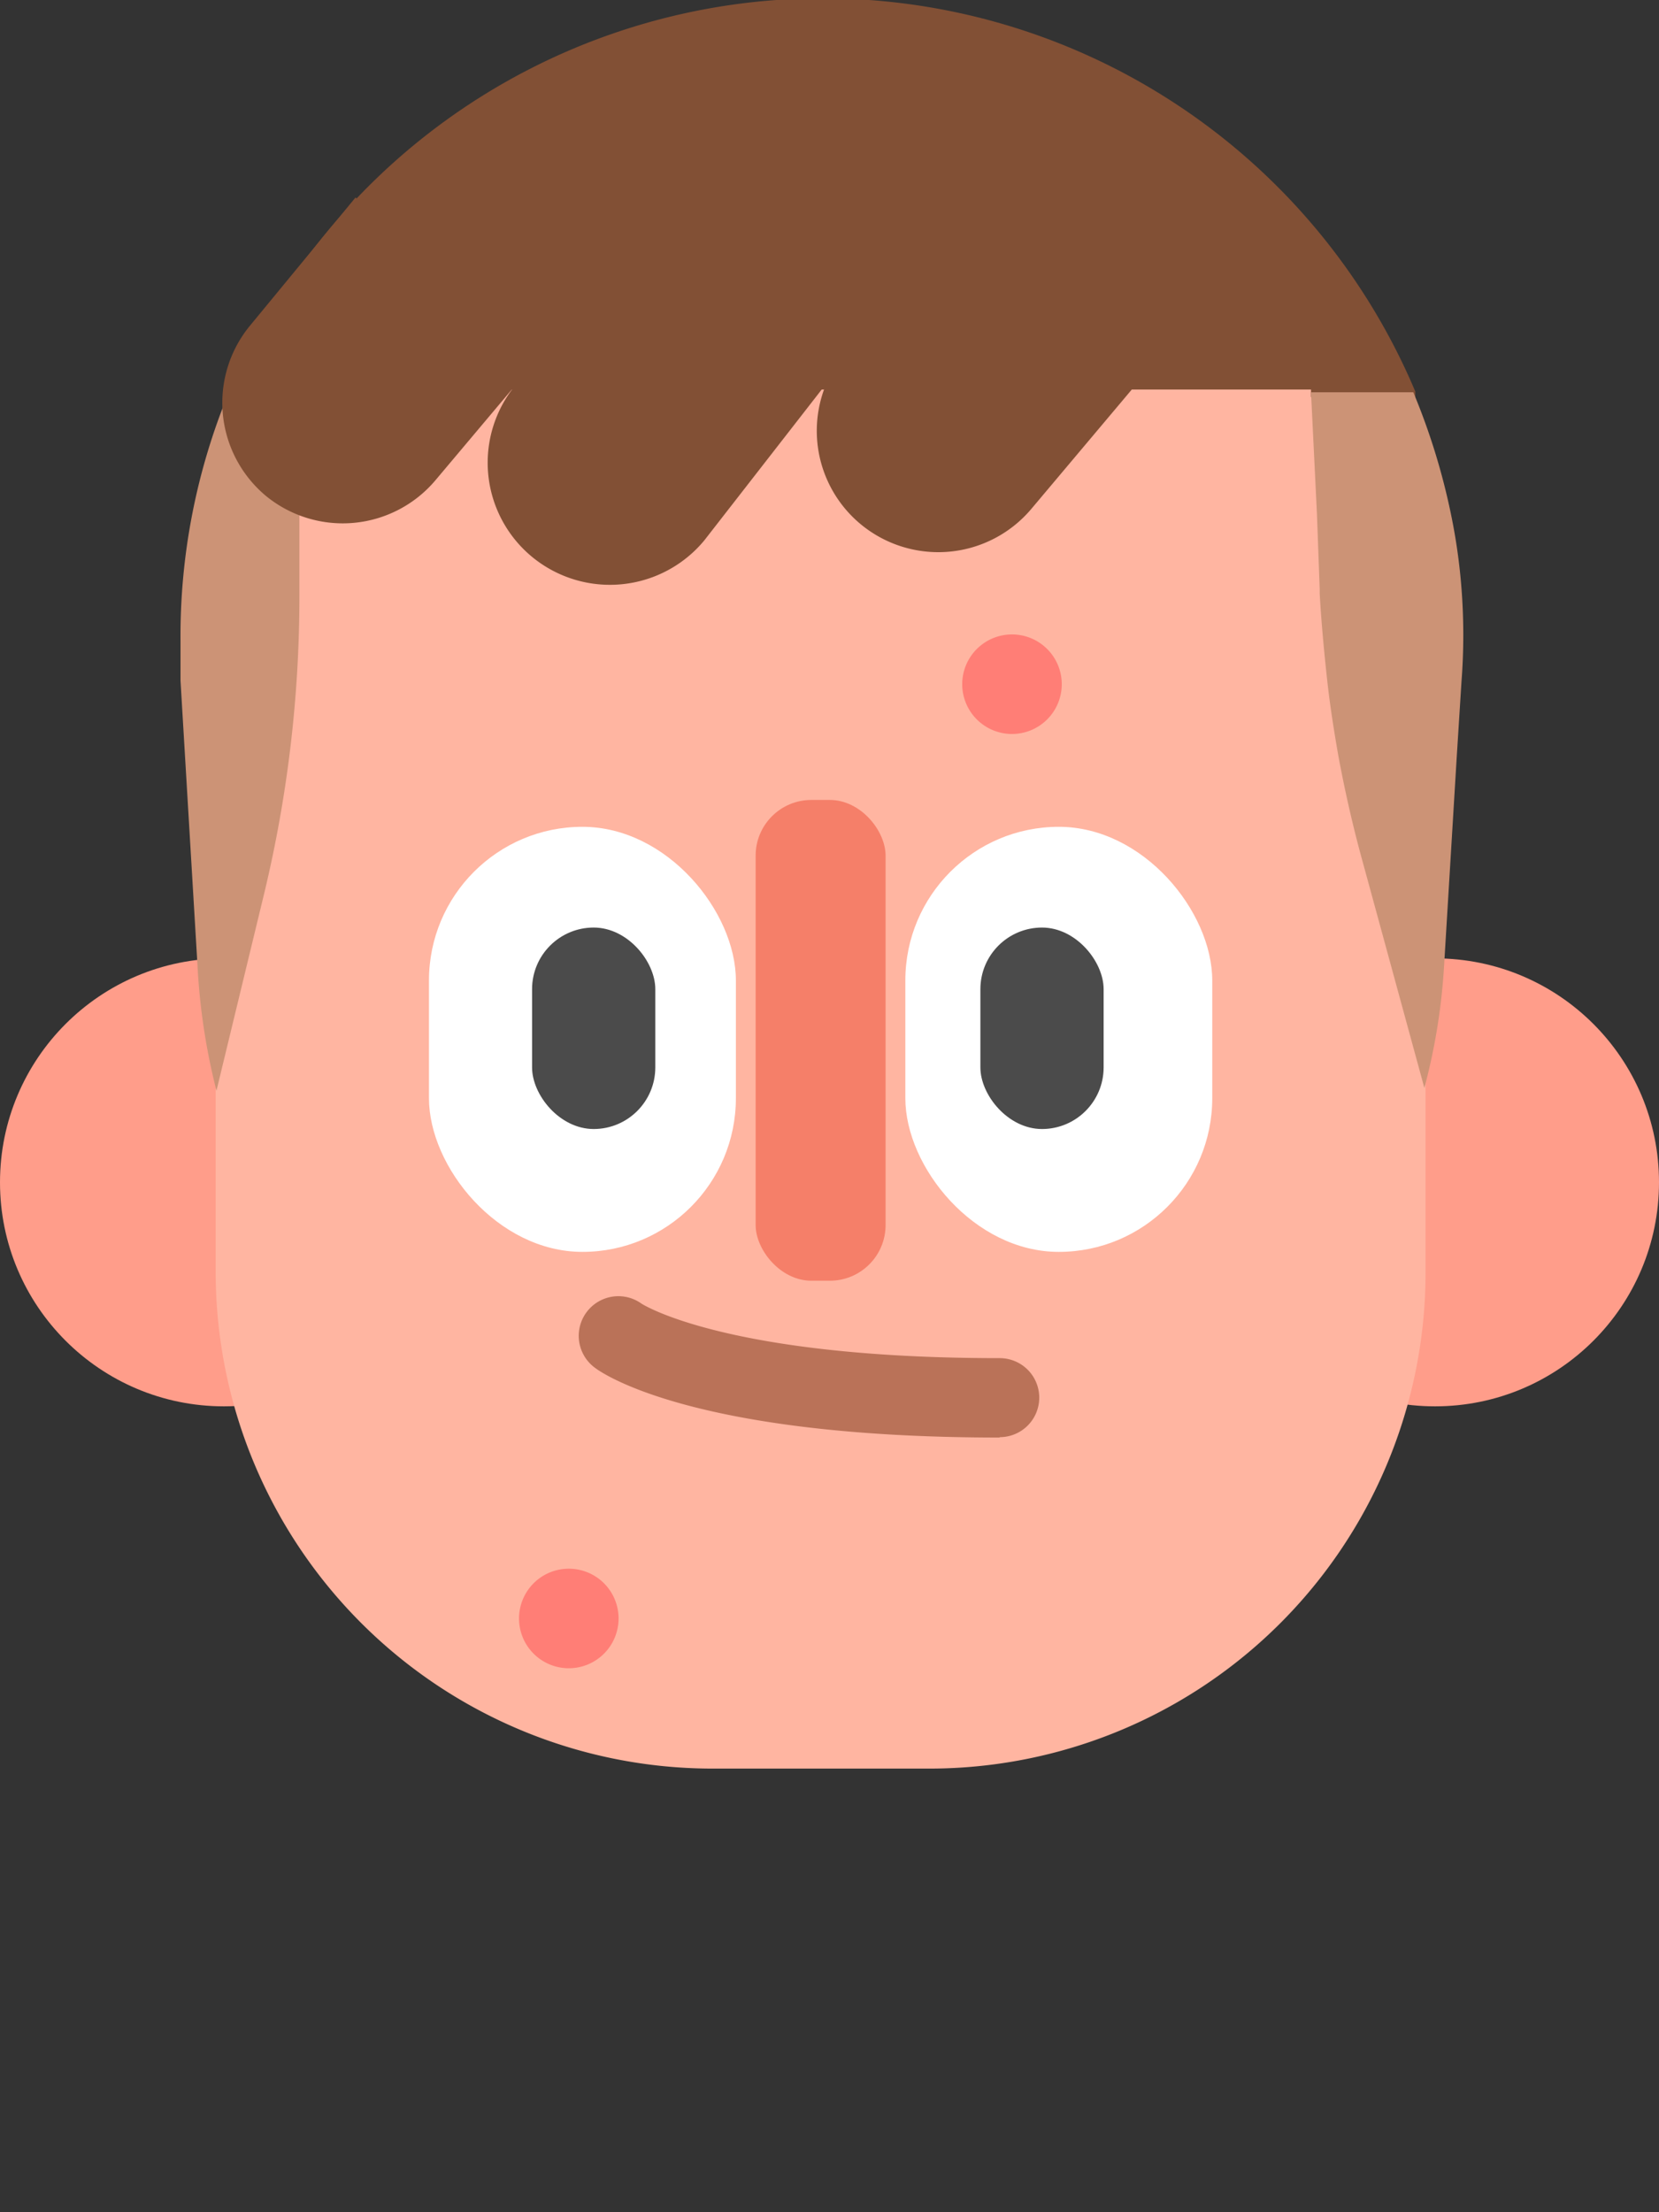 <svg id="Layer_3" data-name="Layer 3" xmlns="http://www.w3.org/2000/svg" viewBox="0 0 42 56"><rect x="0" y="0" width="42" height="56" fill="#333333" stroke="none"/><defs><style>.cls-1{fill:#ff9d8a}.cls-3{fill:#fff}.cls-4{fill:#4b4b4b}.cls-6{fill:#825035}.cls-7{fill:#cc9376}.cls-9{fill:#ff7e76}</style></defs><circle class="cls-1" cx="5.67" cy="29.93" r="5.67"/><circle class="cls-1" cx="36.33" cy="29.93" r="5.67"/><path d="M36.09 13.42V32.2a12.56 12.56 0 0 1-12.56 12.57H18A12.58 12.58 0 0 1 5.46 32.19V13.42a8.92 8.92 0 0 1 8.91-8.92h12.81a8.92 8.92 0 0 1 8.91 8.92z" fill="#ffb5a1"/><rect class="cls-3" x="10.86" y="20.93" width="7.77" height="10.76" rx="3.89" ry="3.89"/><rect class="cls-4" x="13.47" y="23.48" width="3.12" height="5.1" rx="1.56" ry="1.56"/><rect class="cls-3" x="22.92" y="20.93" width="7.77" height="10.76" rx="3.89" ry="3.89" transform="rotate(-180 26.805 26.31)"/><rect class="cls-4" x="24.82" y="23.48" width="3.12" height="5.1" rx="1.56" ry="1.56" transform="rotate(180 26.38 26.03)"/><rect x="19.13" y="20.25" width="3.29" height="12.17" rx="1.41" ry="1.41" fill="#f57f69"/><path class="cls-6" d="M33.19 9.94v.11c.88 0 1.76.06 2.64 0v-.14a16.28 16.28 0 0 0-30 0 1.18 1.18 0 0 0-.07.2h.39c.49 0 1-.05 1.47-.05v-.2h25.57z"/><path class="cls-7" d="M5.79 9.94h1.79v5.16a32.2 32.2 0 0 1-.89 7.51l-1.21 5A16.13 16.13 0 0 1 5 24.44l-.43-7.21v-1a16.15 16.15 0 0 1 1.22-6.29zM37 17.25l-.12 1.9-.32 5.28a15.52 15.52 0 0 1-.5 3.11l-1.55-5.68c-.25-.9-.46-1.82-.63-2.74-.11-.63-.21-1.26-.28-1.9s-.15-1.46-.19-2.2v-.12l-.07-1.9-.15-3.07h2.59a16.82 16.82 0 0 1 .95 3.07 14.83 14.83 0 0 1 .27 1.9 15.32 15.32 0 0 1 0 2.35z"/><path class="cls-6" d="M21.79 13.27a3.07 3.07 0 0 1-.4-4.33l2.7-3.23 4.74 3.94-2.71 3.22a3.08 3.08 0 0 1-4.33.4z"/><path class="cls-6" d="M13.45 14.08a3.09 3.09 0 0 1-.4-4.33l4.05-5.14 4.73 3.93-4 5.14a3.1 3.1 0 0 1-4.38.4z"/><path class="cls-6" d="M6.74 12.56a3.07 3.07 0 0 1-.4-4.33L9 5l4.74 3.93-2.71 3.22a3.07 3.07 0 0 1-4.29.41z"/><path d="M25.31 36.39c-7.64 0-10-1.58-10.24-1.76A1 1 0 0 1 16.24 33c.08.05 2.23 1.38 9.07 1.38a1 1 0 1 1 0 2z" fill="#ba7258"/><path class="cls-9" d="M25.62 18.58a1.26 1.26 0 1 1 1.26-1.26 1.26 1.26 0 0 1-1.26 1.26zM14.4 42.23a1.26 1.26 0 1 1 0-2.52 1.26 1.26 0 1 1 0 2.52z"/></svg>